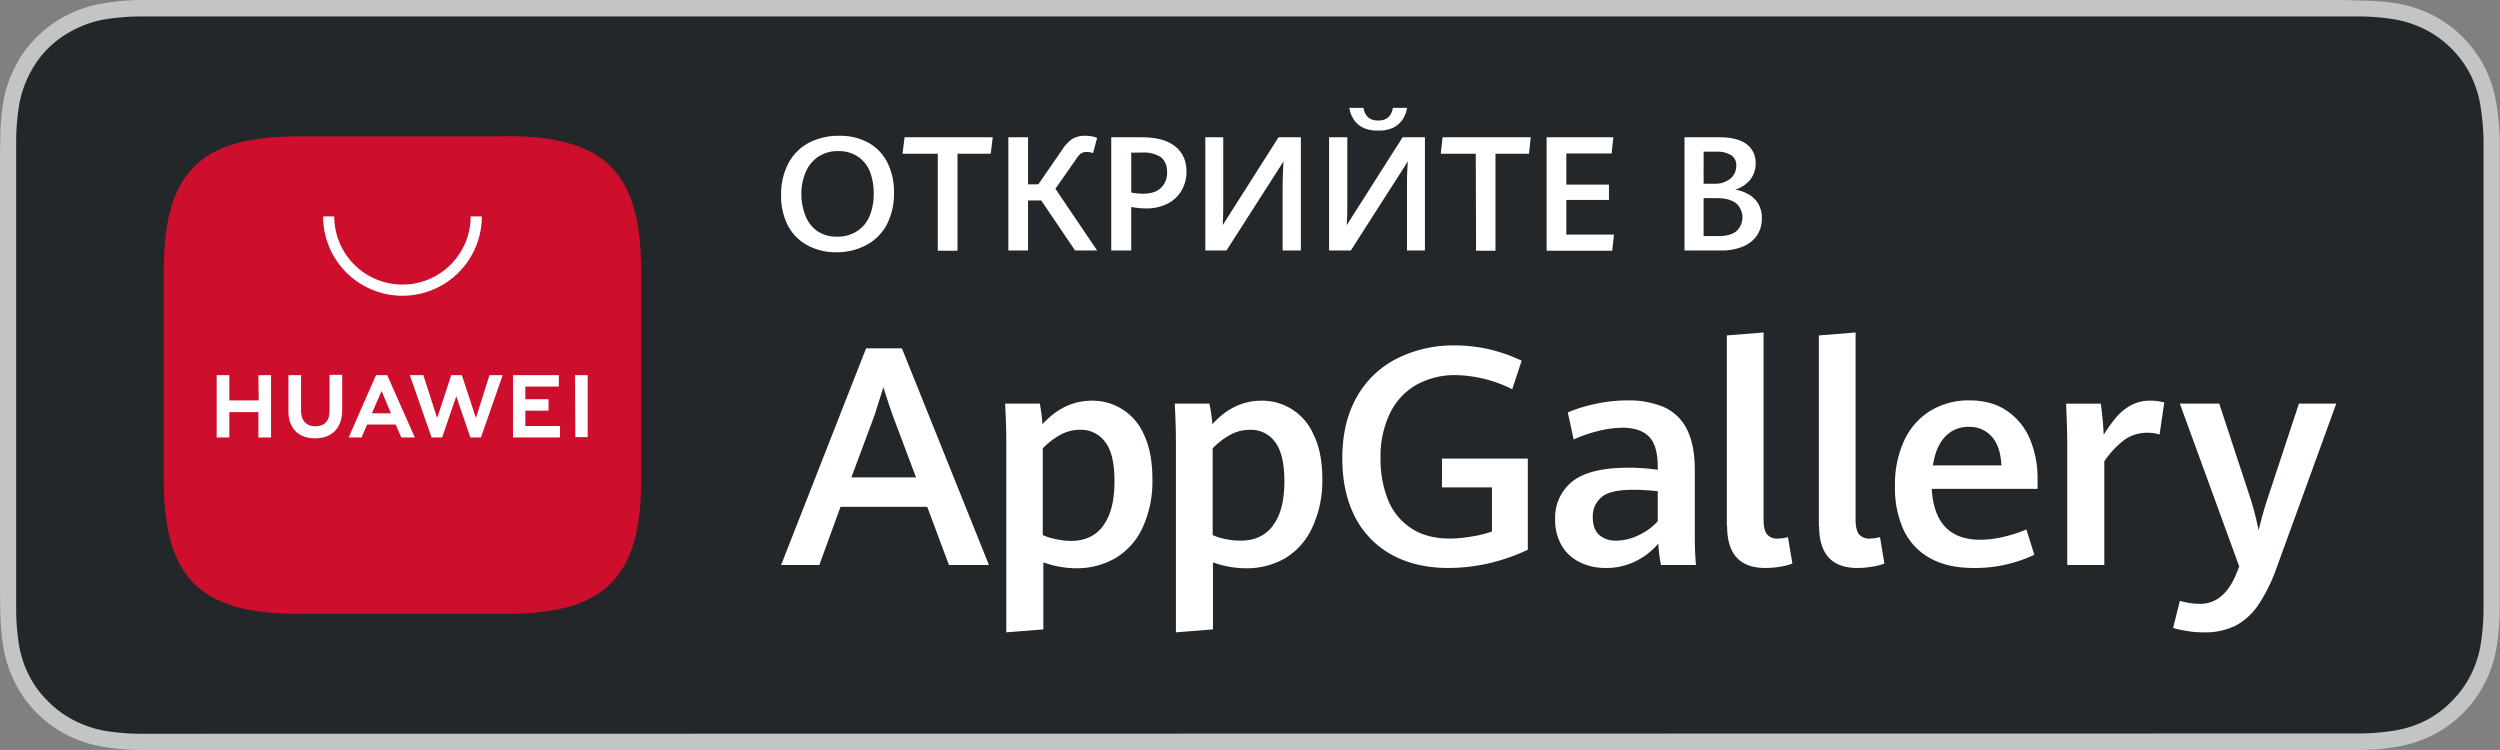 <svg id="图层_1" data-name="图层 1" xmlns="http://www.w3.org/2000/svg" viewBox="0 0 850.4 255.1"><rect x="0" y="0" width="850.4" height="255.1" fill="#808080" stroke="none"/><defs><style>.cls-3{fill:#fff}</style></defs><path d="M790.4 0H47.3a82.7 82.7 0 00-12.6 1.2 42 42 0 00-12 4 40.3 40.3 0 00-10.2 7.4 39.2 39.2 0 00-7.4 10.2 41.7 41.7 0 00-4 12 80.6 80.6 0 00-1 12.6L0 53.2V202l.1 5.8a80.6 80.6 0 001.1 12.6 41.5 41.5 0 004 12 39 39 0 007.4 10.2 39.8 39.8 0 0010.2 7.4 42.3 42.3 0 0012 4 84 84 0 0012.6 1.1H803a82.7 82.7 0 0012.6-1.1 43 43 0 0012-4 39.6 39.6 0 0010.2-7.4 40.3 40.3 0 007.4-10.2 41.4 41.4 0 004-12 84.5 84.5 0 001.1-12.6V202 60.1v-6.8-5.8a84.5 84.5 0 00-1.2-12.6 41.6 41.6 0 00-3.9-12 40.8 40.8 0 00-17.6-17.7 42.6 42.6 0 00-12-4 81.5 81.5 0 00-12.6-1l-5.8-.2h-6.8z" fill="#c3c4c4"/><path d="M53.2 249.6h-5.7a80.1 80.1 0 01-11.8-1 37.2 37.2 0 01-10.4-3.5 34 34 0 01-8.8-6.4A33.4 33.4 0 0110 230a35.8 35.8 0 01-3.5-10.4 77.5 77.5 0 01-1-11.8V53.2v-5.6a77.8 77.8 0 011-11.8 36.2 36.2 0 013.5-10.5 33.8 33.8 0 016.3-8.8 35.3 35.3 0 018.9-6.4 36.5 36.5 0 0110.4-3.5 78.8 78.8 0 0111.8-1H802.9a77 77 0 0111.7 1 37.5 37.5 0 0110.5 3.5 35.4 35.4 0 0115.2 15.2 36.4 36.4 0 013.4 10.4 82.6 82.6 0 011.1 11.9V207.7a80.1 80.1 0 01-1 11.7 36.3 36.3 0 01-3.5 10.5 34.6 34.6 0 01-6.4 8.7 34 34 0 01-8.8 6.5 36.7 36.7 0 01-10.5 3.4 79.3 79.3 0 01-11.7 1h-12.5z" fill="#24272a"/><path class="cls-3" d="M315.4 172.4h-29.5l-7.2 19.8h-13l28.9-73.7h12.2l29.6 73.7h-13.6zm-25.8-10h22l-7.9-21q-1.6-4.5-3.2-9.7l-3 9.5zM342.3 150.7q0-6.1-.4-13.4h11.8a58.5 58.5 0 01.9 7q7.3-8 16.8-8a19 19 0 0117.7 11.5q2.9 6 2.9 15.2a37.6 37.6 0 01-3.3 16.4 23.5 23.5 0 01-9.2 10.4 26.2 26.2 0 01-13.6 3.5 33.7 33.7 0 01-11-2v22.8l-12.6 1zm33 28q3.8-5 3.8-15c0-6.1-1-10.6-3.2-13.4a10.1 10.1 0 00-8.4-4.1 13.7 13.7 0 00-6.8 1.7 25.8 25.8 0 00-6 4.6V182a19 19 0 004.5 1.4 23.2 23.2 0 005 .6q7.3 0 11.1-5.2zM400 150.7q0-6.1-.4-13.4h11.8a60.6 60.6 0 011 7q7.2-8 16.7-8a19 19 0 0117.7 11.5q3 6 3 15.2a37.6 37.6 0 01-3.4 16.4 23.6 23.6 0 01-9.1 10.4 26.2 26.2 0 01-13.7 3.5 33.7 33.7 0 01-11-2v22.8l-12.6 1zm33 28q3.9-5 3.9-15 0-9.2-3.2-13.4a10.1 10.1 0 00-8.5-4.1 13.7 13.7 0 00-6.7 1.7 25.3 25.3 0 00-6 4.6V182a18.8 18.8 0 004.5 1.4 23.4 23.4 0 005 .5q7.2 0 11-5.1zM473.4 188.7a30.5 30.5 0 01-12.5-12.9q-4.3-8.4-4.3-19.9 0-12.3 5-21a32.4 32.4 0 0113.7-13 42.7 42.7 0 0119.4-4.4 51.6 51.6 0 0112.2 1.4 53.5 53.5 0 0110.7 3.8l-3.2 9.7a44.6 44.6 0 00-19.1-4.8 26.8 26.8 0 00-13.5 3.3 22.3 22.3 0 00-9 9.7 33.9 33.9 0 00-3.2 15.3 37 37 0 002.5 14 20.6 20.6 0 007.8 9.7q5.3 3.6 13.4 3.6a44.2 44.2 0 007.3-.7 37.6 37.6 0 006.9-1.7v-15h-17V156h29.2v31a65.2 65.2 0 01-13.2 4.6 62.3 62.3 0 01-13.8 1.6q-11.1 0-19.3-4.5zM565 192.2a47.6 47.6 0 01-.9-7.3 24.3 24.3 0 01-7.5 5.9 22.5 22.5 0 01-10.5 2.4 19.7 19.7 0 01-8.6-1.9 14.3 14.3 0 01-6.2-5.6 17.1 17.1 0 01-2.3-9 15.7 15.7 0 015.7-12.8q5.8-4.8 19.2-4.8a69 69 0 0110 .7v-1q0-7.3-3-10.3t-9-3a35 35 0 00-8.6 1.2 45 45 0 00-8 2.8l-2-9.2a48.1 48.1 0 018.9-2.8 51.2 51.2 0 0111.6-1.3 30.5 30.5 0 0112 2.2 16 16 0 017.9 7.4q2.8 5.3 2.8 14.2v21.8c0 2.3 0 5.7.4 10.4zm-7.5-10.2a20 20 0 006.4-4.7v-10.2a81 81 0 00-8.4-.5q-7.8 0-10.7 2.5a8.4 8.4 0 00-3 6.8q0 4 2.1 6a8.4 8.4 0 005.9 2 17.6 17.6 0 007.7-1.9zM587.4 179v-64.9l12.5-1v63.7c0 2.3.4 4 1.2 5a4.6 4.6 0 003.8 1.4 13.8 13.8 0 003.3-.5l1.5 9a21.3 21.3 0 01-4.3 1.1 30.2 30.2 0 01-4.9.4q-13 0-13-14.2zM618.7 179v-64.9l12.5-1v63.7c0 2.3.4 4 1.2 5a4.6 4.6 0 003.8 1.4 13.7 13.7 0 003.3-.5l1.5 9a21.4 21.4 0 01-4.4 1.1 30.2 30.2 0 01-4.8.4q-13 0-13-14.2zM693.1 166.3h-36q1 17.3 16.5 17.3a34.8 34.8 0 008-1 47.9 47.9 0 007.7-2.5l2.7 8.6a46.8 46.8 0 01-20.7 4.5q-8.7 0-14.7-3.3a21.3 21.3 0 01-9-9.5 34 34 0 01-3-15 35.4 35.4 0 013.2-15.7 23.4 23.4 0 018.9-10 25 25 0 0113.2-3.5q7.8 0 13 3.7a21.8 21.8 0 017.7 9.7 34.5 34.5 0 012.5 13.4zm-12.3-8c-.2-4.3-1.3-7.6-3.3-9.8a10 10 0 00-7.8-3.3 10.6 10.6 0 00-8 3.3q-3.2 3.3-4.2 9.8zM703.2 151q0-4.5-.4-13.7h11.8a119 119 0 011 10.6 46.3 46.3 0 014.3-6 17.6 17.6 0 014.9-4 13.2 13.2 0 016.4-1.6 17.9 17.9 0 015 .6l-1.6 10.9a14 14 0 00-4-.6 13.5 13.5 0 00-7.8 2.3 31.3 31.3 0 00-7 7.4v35.3h-12.6zM743.8 214.6a30 30 0 01-4.6-1l2.3-9.2a31 31 0 003.2.7 21.8 21.8 0 003.7.3q8.3 0 12.5-10.7l.8-2-20.2-55.4h13.4l10.2 31a101.2 101.2 0 013.2 12.1q1.4-6 3.4-11.9l10.3-31.2h12.7l-20.2 55.6a56.8 56.8 0 01-6.2 12.7 21.6 21.6 0 01-7.8 7.2 23.3 23.3 0 01-10.9 2.3 33.2 33.2 0 01-5.9-.5z"/><path d="M172.3 46.4h-71c-33.3 0-45.6 12.3-45.6 45.7v71c0 33.4 12.2 45.7 45.7 45.7h71c33.4 0 45.7-12.3 45.7-45.7V92c-.1-33.4-12.3-45.7-45.8-45.7z" fill="#ce0e2d" fill-rule="evenodd"/><path class="cls-3" d="M87.9 127.6h4.3v21.2h-4.3v-8.6H78v8.6h-4.3v-21.2h4.3v8.6H88zm24.2 12.1c0 3.5-1.7 5.3-4.8 5.3s-4.9-1.9-4.9-5.4v-12h-4.3v12.1c0 6 3.4 9.4 9.1 9.4s9.2-3.5 9.2-9.6v-12h-4.3zm49.8 2.5l-4.8-14.6h-3.6l-4.8 14.6-4.7-14.6h-4.6l7.4 21.2h3.6l4.8-14 4.8 14h3.6l7.4-21.2h-4.5zm16.8-2.5h7.9v-3.9h-7.9v-4.3h11.4v-3.9h-15.6v21.2h16v-3.9h-11.8zm17 9h4.2v-21.1h-4.3zm-70.8-4.3l-1.9 4.4h-4.4l9.3-21.2h3.8l9.4 21.2h-4.6l-1.9-4.4zm1.6-3.8h6.5l-3.2-7.6zM136.9 100.6a27 27 0 01-27-27h3.8a23.2 23.2 0 0046.4 0h3.8a27 27 0 01-27 27zM274.4 83.3a16 16 0 01-6.5-6.8 22 22 0 01-2.2-10.1 22.7 22.7 0 012.4-10.7 16.7 16.7 0 016.8-7 21.5 21.5 0 0110.6-2.5 19.8 19.8 0 0110 2.4 15.8 15.8 0 016.4 6.8 22.1 22.1 0 012.2 10.1 22.9 22.9 0 01-2.4 10.8 16.9 16.9 0 01-6.9 7 21.2 21.2 0 01-10.4 2.5 19.8 19.8 0 01-10-2.5zm17.2-4.7a11.3 11.3 0 004.2-5.1 19.3 19.3 0 001.4-7.5 21 21 0 00-1.2-7.4 11 11 0 00-4-5.2 11.6 11.6 0 00-7-2 11.8 11.8 0 00-6.8 2 12 12 0 00-4.2 5.3 18.2 18.2 0 00-1.4 7.2 19.7 19.7 0 001.4 7.5 11.3 11.3 0 004 5.2 11.5 11.5 0 006.8 1.9 12 12 0 006.8-1.9zM319 52.3h-12l.7-5.6h30l-.7 5.6h-11.3v33H319zM373.2 85.2h-7.5l-11.5-17h-4.5v17H343V46.7h6.7v16h3.5l8-11.6a13.3 13.3 0 013.5-3.8 8 8 0 014.5-1.1 10.3 10.3 0 014 .7l-1.4 5.2a5.4 5.4 0 00-2.1-.4 3.4 3.4 0 00-2 .5 7.4 7.4 0 00-1.7 2l-7 10zM378 46.7h10.4q7.4 0 11.2 3c2.6 2 4 4.9 4 8.6a12.6 12.6 0 01-1.8 6.7 11.5 11.5 0 01-4.9 4.4 16 16 0 01-7.1 1.5 28.3 28.3 0 01-5-.5v14.8H378zM394.8 64a7 7 0 002.2-5.4c0-2.4-.8-4.1-2.2-5.2a10.9 10.9 0 00-6.4-1.5h-3.6v13.6a25.9 25.9 0 003.8.4c2.8 0 4.8-.6 6.2-1.9zM436.3 85.2V64.1q0-4 .3-9.2l-19.4 30.3H410V46.7h6.1v22c0 2.4 0 5-.2 7.9l19-29.9h7.6v38.5zM478.6 85.2V64.1c0-2.7 0-5.7.3-9.2l-19.4 30.3h-7.4V46.7h6.2v22c0 2.4 0 5-.2 7.9l19-29.9h7.6v38.5zm-15-41.8a8.3 8.3 0 01-3.2-2.9 9.6 9.6 0 01-1.4-3.8h4.8c.5 2.9 2.2 4.3 5 4.3s4.5-1.4 5-4.3h4.8a9.6 9.6 0 01-1.4 3.8 8.2 8.2 0 01-3.2 2.9 11.2 11.2 0 01-5.2 1 11 11 0 01-5.2-1zM502 52.3h-11.9l.6-5.6h30l-.6 5.6h-11.4v33h-6.6zM526.1 46.7h22.7l-.6 5.5h-15.4v10.6h14.5V68h-14.5v11.8H549l-.6 5.5h-22.3zM595 66.2a9.2 9.2 0 013.2 3.3 9.5 9.5 0 011.1 4.8 10 10 0 01-1.6 5.7 10.5 10.5 0 01-4.7 3.8 18.2 18.2 0 01-7.4 1.4H573V46.7h12q6.1 0 9.2 2.4a7.8 7.8 0 013 6.5 8.6 8.6 0 01-2 5.7 10.4 10.4 0 01-5 3.2 12.3 12.3 0 014.7 1.7zm-15.5-3.7h4.2a7.8 7.8 0 003.6-.9 6 6 0 002.5-2.2 5.8 5.8 0 00.8-3 4 4 0 00-1.7-3.6 8.8 8.8 0 00-5-1.2h-4.4zm11.2 16.1a6.4 6.4 0 00-.2-9.5q-2.3-1.7-6.5-1.7h-4.5v12.9h5q4.2 0 6.2-1.7z"/></svg>